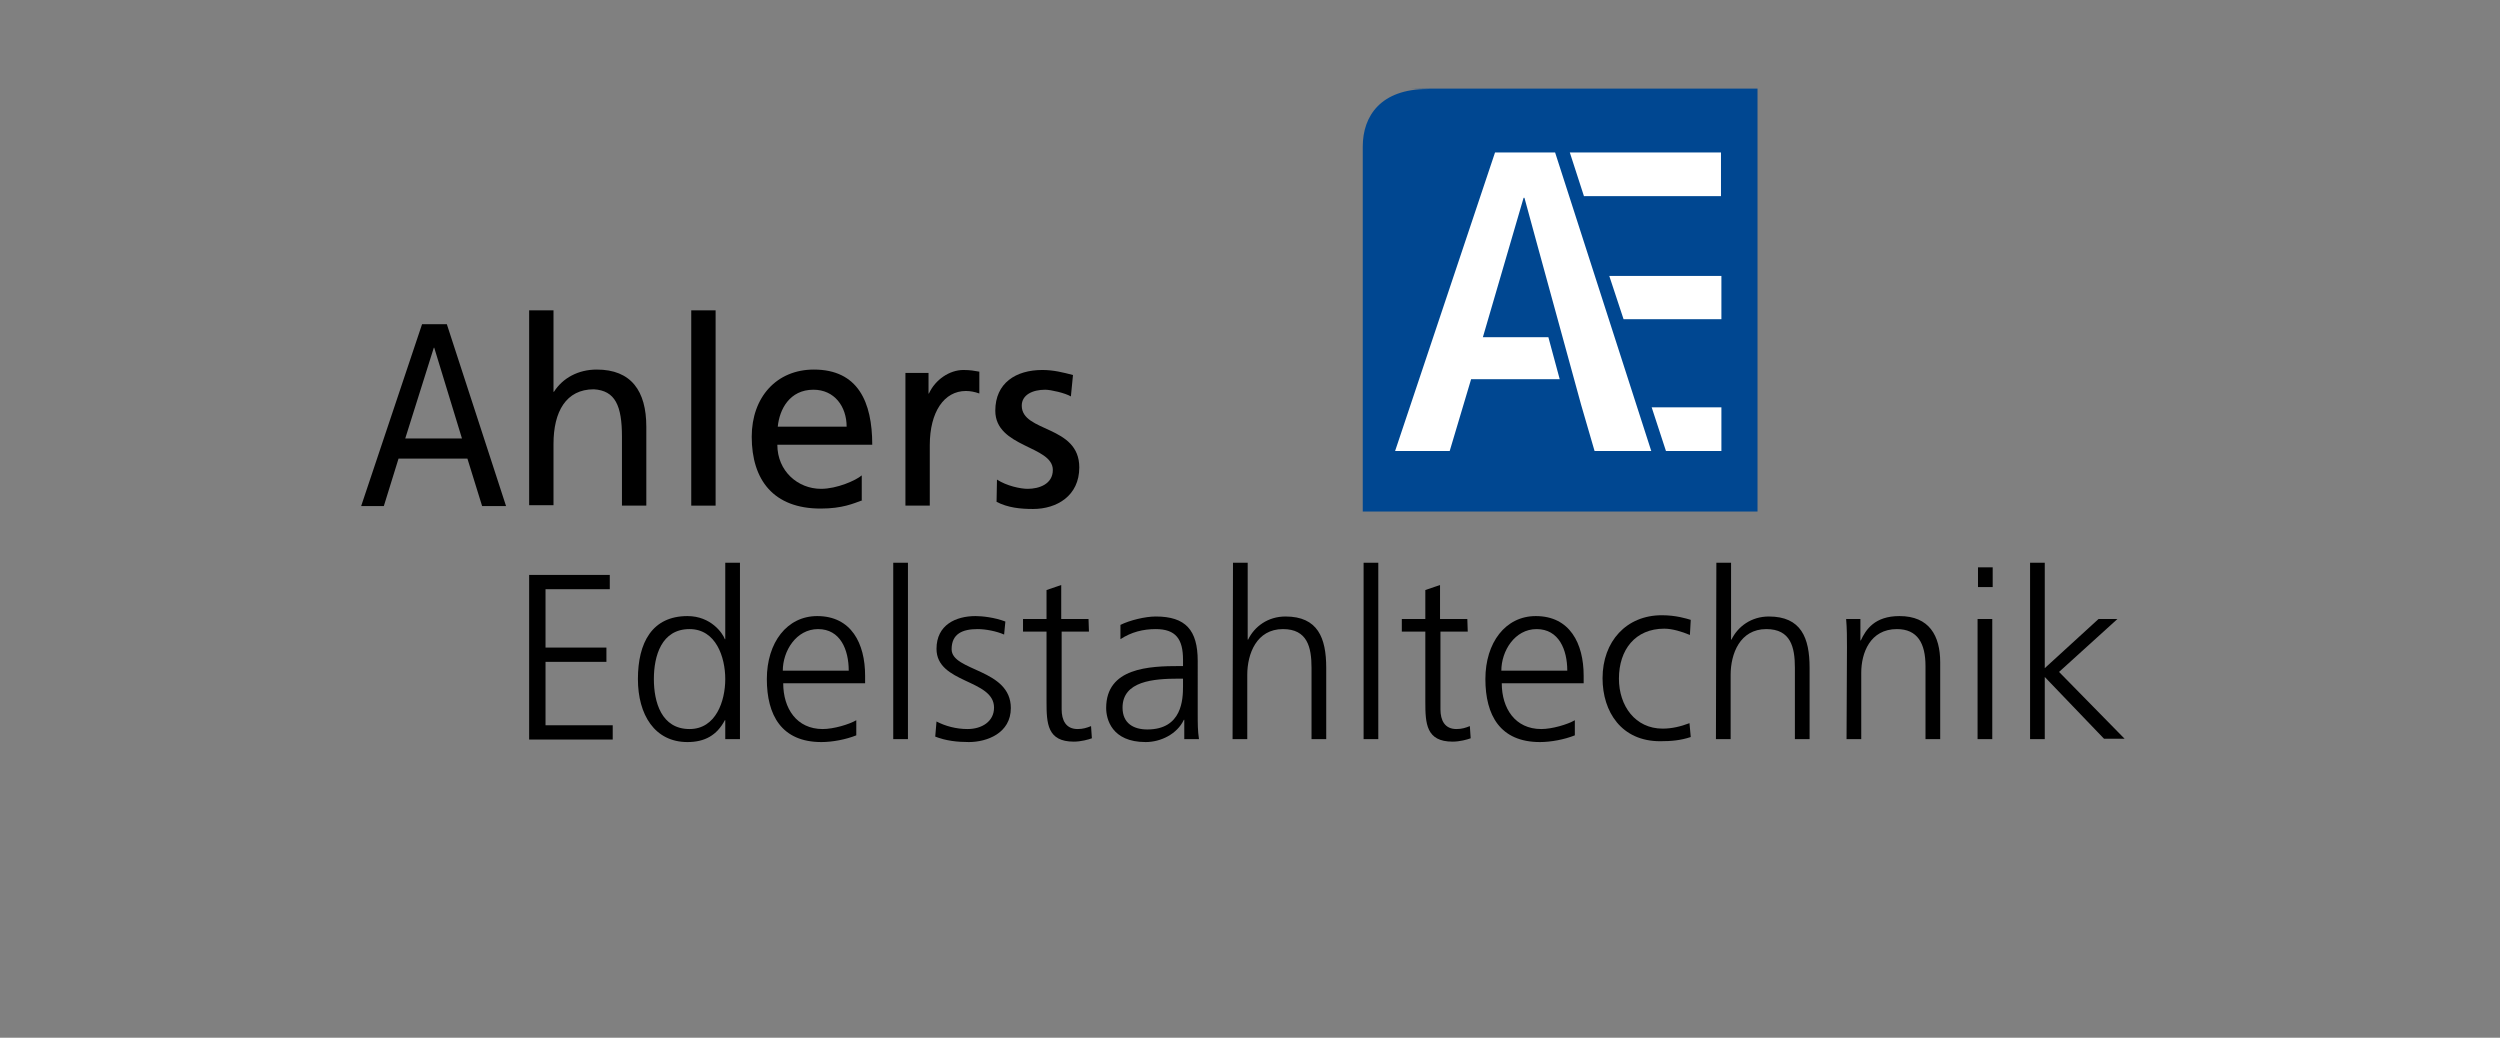 <?xml version="1.0" encoding="utf-8"?>
<!-- Generator: Adobe Illustrator 21.1.0, SVG Export Plug-In . SVG Version: 6.00 Build 0)  -->
<svg version="1.1" id="Ebene_1" xmlns="http://www.w3.org/2000/svg" xmlns:xlink="http://www.w3.org/1999/xlink" x="0px" y="0px"
	 viewBox="0 0 595.3 247.1" style="enable-background:new 0 0 595.3 247.1;" xml:space="preserve">
<rect x="0" y="0" width="595.3" height="247.1" fill="#808080" stroke="none"/>
<style type="text/css">
	.st0{fill:#004791;}
	.st1{fill:#FFFFFF;}
</style>
<g>
	<path d="M106.4,77.2l14.1,43.3h-5.7l-3.5-11.3H94.9l-3.5,11.3H86l14.5-43.3H106.4z M110,104.4l-6.6-21.6h-0.1l-6.8,21.6H110z"/>
	<path d="M126,73.9h5.8v19.4h0.1c2.1-3.3,5.8-5.3,10.2-5.3c8.2,0,11.8,5.1,11.8,13.6v18.8h-5.8V104c0-7.4-1.6-11-6.7-11.3
		c-6.6,0-9.6,5.3-9.6,13v14.6H126V73.9z"/>
	<path d="M164.6,73.9h5.8v46.5h-5.8V73.9z"/>
	<path d="M205.4,119.1c-2.2,0.8-4.8,2-10,2c-11.2,0-16.4-6.8-16.4-17.1c0-9.4,5.9-16,14.8-16c10.5,0,13.9,7.7,13.9,17.9h-22.6
		c0,6.3,4.9,10.5,10.4,10.5c3.8,0,8.3-2,9.7-3.2v5.9C205.2,119.1,205.4,119.1,205.4,119.1z M201.6,101.6c0-4.8-2.9-8.8-7.9-8.8
		c-5.7,0-8.1,4.7-8.5,8.8H201.6z"/>
	<path d="M215.6,88.8h5.5v4.9h0.1c1.5-3.3,4.9-5.6,8.2-5.6c1.7,0,2.6,0.2,3.8,0.4v5.2c-1.1-0.4-2.2-0.6-3.2-0.6
		c-5.2,0-8.6,5-8.6,12.9v14.4h-5.8V88.8z"/>
	<path d="M237.4,114.2c2.3,1.5,5.6,2.2,7.3,2.2c2.7,0,6-1.1,6-4.5c0-5.8-13.7-5.3-13.7-14.1c0-6.6,4.9-9.7,11.2-9.7
		c2.7,0,5,0.6,7.3,1.2l-0.5,5.1c-1.3-0.8-4.8-1.6-6.1-1.6c-3,0-5.6,1.2-5.6,3.8c0,6.4,13.7,4.6,13.7,14.7c0,6.8-5.4,9.9-11,9.9
		c-3,0-6-0.3-8.7-1.7L237.4,114.2z"/>
</g>
<g>
	<path d="M126,136.9h19.2v3.4h-15.3v13.9h14.5v3.4h-14.5v15.1h16v3.4H126V136.9z"/>
	<path d="M176.2,176h-3.5v-4.5h-0.1c-1.9,3.6-4.8,5.2-8.9,5.2c-7.8,0-11.8-6.5-11.8-15c0-8.7,3.4-15,11.8-15c5.6,0,8.4,4.1,8.9,5.5
		h0.1V134h3.5V176z M164.2,173.6c6.3,0,8.5-6.7,8.5-11.9s-2.2-11.9-8.5-11.9c-6.7,0-8.5,6.4-8.5,11.9S157.5,173.6,164.2,173.6z"/>
	<path d="M203.9,175.1c-2.5,1-5.7,1.6-8.3,1.6c-9.5,0-13-6.4-13-15c0-8.7,4.8-15,12-15c8.1,0,11.4,6.5,11.4,14.2v1.8h-19.5
		c0,6,3.2,10.9,9.4,10.9c2.6,0,6.3-1.1,8-2.1L203.9,175.1L203.9,175.1z M202.1,159.7c0-5-2-9.9-7.3-9.9c-5.2,0-8.4,5.2-8.4,9.9
		H202.1z"/>
	<path d="M212.7,134h3.5v42h-3.5V134z"/>
	<path d="M223,171.8c2.1,1.1,4.7,1.8,7.4,1.8c3.4,0,6.3-1.8,6.3-5.1c0-6.8-13.7-5.7-13.7-14c0-5.7,4.6-7.8,9.3-7.8
		c1.5,0,4.5,0.3,7.1,1.3l-0.3,3.1c-1.8-0.8-4.4-1.3-6.3-1.3c-3.6,0-6.2,1.1-6.2,4.8c0,5.3,14.1,4.6,14.1,14c0,6-5.7,8.1-10,8.1
		c-2.7,0-5.5-0.3-8-1.3L223,171.8z"/>
	<path d="M259.3,150.4h-6.5v18.5c0,2.6,1,4.7,3.8,4.7c1.3,0,2.2-0.3,3.2-0.7l0.2,2.9c-0.8,0.3-2.6,0.8-4.3,0.8
		c-6.3,0-6.5-4.3-6.5-9.5v-16.7h-5.6v-3h5.6v-6.9l3.5-1.2v8.1h6.5L259.3,150.4L259.3,150.4z"/>
	<path d="M282,171.4h-0.1c-1.6,3.4-5.5,5.3-9.1,5.3c-8.1,0-9.4-5.5-9.4-8.1c0-9.6,10.2-10,17.6-10h0.7v-1.5c0-4.9-1.7-7.3-6.5-7.3
		c-3,0-5.8,0.7-8.4,2.4v-3.4c2.2-1.1,5.9-2,8.4-2c7.1,0,10,3.2,10,10.6V170c0,2.3,0,4,0.3,6H282V171.4z M281.7,161.6h-1
		c-6.1,0-13.4,0.6-13.4,6.9c0,3.8,2.7,5.2,5.9,5.2c8.3,0,8.5-7.2,8.5-10.3V161.6z"/>
	<path d="M293.6,134h3.5v18.3h0.1c1.5-3.1,4.7-5.5,8.9-5.5c7.7,0,9.7,5.1,9.7,12.2v17h-3.5v-17c0-4.9-1-9.2-6.8-9.2
		c-6.3,0-8.5,5.9-8.5,10.9V176h-3.5L293.6,134L293.6,134z"/>
	<path d="M324.7,134h3.5v42h-3.5V134z"/>
	<path d="M349.5,150.4H343v18.5c0,2.6,1,4.7,3.8,4.7c1.3,0,2.2-0.3,3.2-0.7l0.2,2.9c-0.8,0.3-2.6,0.8-4.3,0.8
		c-6.3,0-6.5-4.3-6.5-9.5v-16.7h-5.6v-3h5.6v-6.9l3.5-1.2v8.1h6.5L349.5,150.4L349.5,150.4z"/>
	<path d="M375,175.1c-2.5,1-5.7,1.6-8.3,1.6c-9.5,0-13-6.4-13-15c0-8.7,4.8-15,12-15c8.1,0,11.4,6.5,11.4,14.2v1.8h-19.5
		c0,6,3.2,10.9,9.4,10.9c2.6,0,6.3-1.1,8-2.1V175.1z M373.2,159.7c0-5-2-9.9-7.3-9.9c-5.2,0-8.4,5.2-8.4,9.9H373.2z"/>
	<path d="M402.4,151.2c-1.9-0.8-4.2-1.5-6.1-1.5c-6.9,0-10.8,5-10.8,11.9c0,6.5,3.9,11.9,10.4,11.9c2.2,0,4.3-0.5,6.4-1.3l0.3,3.3
		c-2.4,0.8-4.6,1-7.3,1c-9.2,0-13.7-7-13.7-15c0-8.8,5.7-15,14.1-15c3.4,0,5.9,0.8,6.9,1.1L402.4,151.2z"/>
	<path d="M408.7,134h3.5v18.3h0.1c1.5-3.1,4.7-5.5,8.9-5.5c7.7,0,9.7,5.1,9.7,12.2v17h-3.5v-17c0-4.9-1-9.2-6.8-9.2
		c-6.3,0-8.5,5.9-8.5,10.9V176h-3.5L408.7,134L408.7,134z"/>
	<path d="M439.8,154.1c0-2.2,0-4.4-0.2-6.7h3.4v5.1h0.1c1.2-2.6,3.3-5.8,9.2-5.8c7.1,0,9.7,4.7,9.7,11V176h-3.5v-17.4
		c0-5.4-1.9-8.8-6.8-8.8c-6.4,0-8.5,5.7-8.5,10.4V176h-3.5L439.8,154.1L439.8,154.1z"/>
	<path d="M474.5,139.8H471v-4.7h3.5V139.8z M470.9,147.4h3.5V176h-3.5V147.4z"/>
	<path d="M483.4,134h3.5v25.1l12.8-11.7h4.5L490.3,160l15.6,15.9H501l-14.1-14.7V176h-3.5V134z"/>
</g>
<path class="st0" d="M340.6,21.1l-5.3,0.1h4.6c-11,0-15.4,6.3-15.4,13.7v86.9h94V21.1H340.6z"/>
<g>
	<polygon class="st1" points="356,36.3 332.2,107.4 345.2,107.4 350.3,90.3 371.4,90.3 368.7,80.3 353.1,80.3 362.8,47.1 363,47.1 
		366,58.1 366,58.1 376.5,96.4 379.7,107.4 393.2,107.4 370.3,36.3 	"/>
	<polygon class="st1" points="409.9,76 409.9,65.7 383.2,65.7 386.6,76 	"/>
	<polygon class="st1" points="393.3,97 396.7,107.4 409.9,107.4 409.9,97 	"/>
	<polygon class="st1" points="377.2,46.7 409.8,46.7 409.8,36.3 373.8,36.3 377.2,46.8 	"/>
</g>
</svg>
